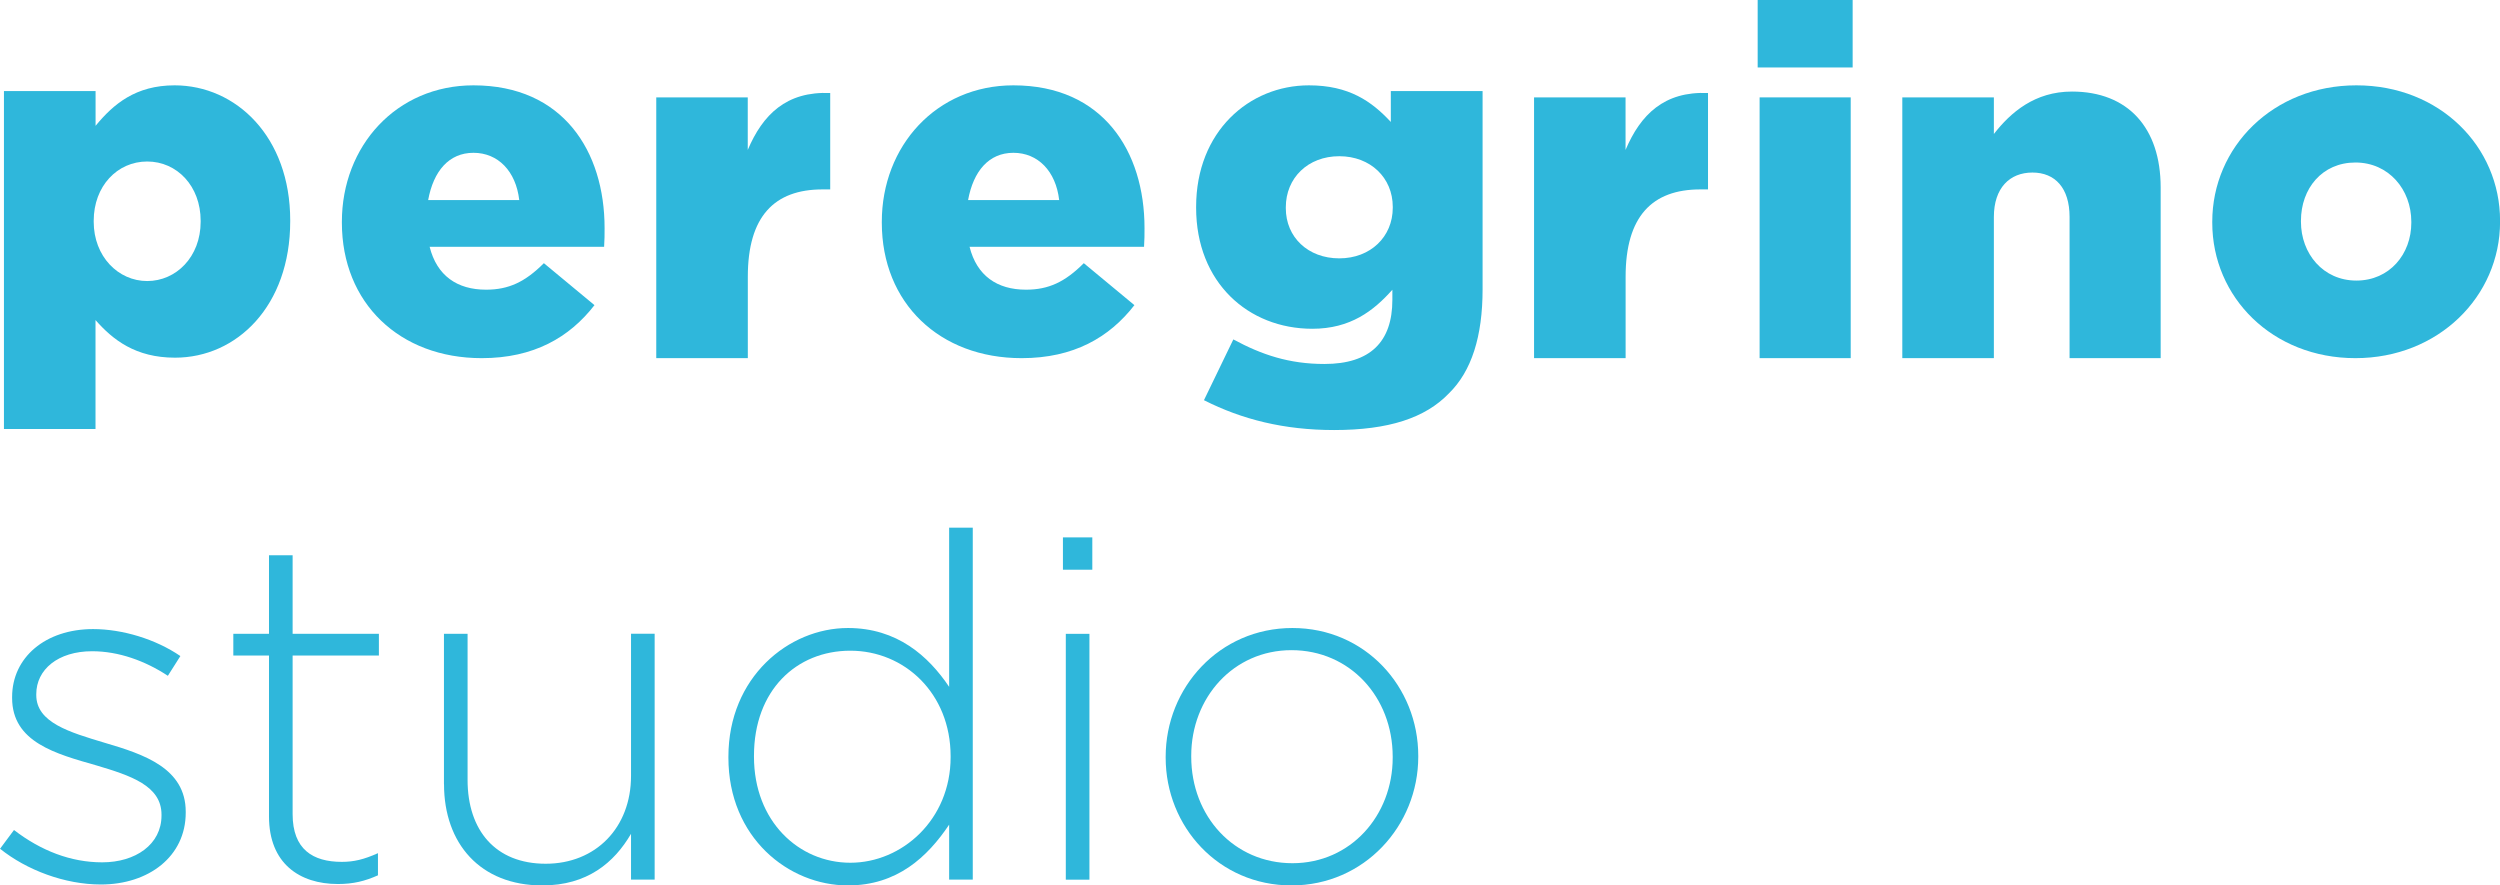 <?xml version="1.0" encoding="UTF-8"?>
<svg id="Capa_2" data-name="Capa 2" xmlns="http://www.w3.org/2000/svg" viewBox="0 0 373.52 132.29">
  <defs>
    <style>
      .cls-1 {
        fill: #2fb7db;
      }
    </style>
  </defs>
  <g id="Capa_1-2" data-name="Capa 1">
    <g>
      <path class="cls-1" d="m26.09,12.75c-5.83,0-9.15,2.81-11.81,6.05v-5.19H.59v50.49h13.68v-16.28c2.59,2.95,5.98,5.62,11.88,5.62,9.22,0,17.21-7.71,17.21-20.38v-.14c0-12.46-8.07-20.17-17.29-20.17Zm3.89,20.38c0,5.26-3.67,8.86-7.99,8.86s-7.99-3.67-7.99-8.86v-.14c0-5.19,3.53-8.86,7.99-8.86s7.99,3.67,7.99,8.86v.14Z"/>
      <path class="cls-1" d="m90.33,34.07c0-11.45-6.19-21.32-19.59-21.32-11.52,0-19.66,9.07-19.66,20.38v.14c0,12.03,8.64,20.24,20.89,20.24,7.78,0,13.11-3.1,16.85-7.92l-7.56-6.27c-2.81,2.81-5.26,3.96-8.64,3.96-4.32,0-7.35-2.09-8.43-6.41h26.07c.07-.94.07-1.94.07-2.81Zm-26.36-4.18c.79-4.32,3.1-7.06,6.77-7.06s6.34,2.74,6.84,7.06h-13.61Z"/>
      <path class="cls-1" d="m98.04,14.55h13.68v7.85c2.23-5.26,5.76-8.79,12.32-8.5v14.4h-1.15c-7.2,0-11.16,4.03-11.16,13.04v12.17h-13.68V14.55Z"/>
      <path class="cls-1" d="m171,34.07c0-11.45-6.19-21.32-19.59-21.32-11.52,0-19.66,9.07-19.66,20.38v.14c0,12.03,8.64,20.24,20.89,20.24,7.78,0,13.11-3.1,16.85-7.92l-7.56-6.27c-2.81,2.81-5.26,3.96-8.64,3.96-4.32,0-7.35-2.09-8.43-6.41h26.07c.07-.94.07-1.94.07-2.81Zm-26.36-4.18c.79-4.32,3.1-7.06,6.77-7.06s6.34,2.74,6.84,7.06h-13.61Z"/>
      <path class="cls-1" d="m207.8,13.61v4.61c-2.88-3.1-6.27-5.47-12.24-5.47-8.93,0-16.85,6.91-16.85,18.15v.14c0,11.16,7.78,18.08,17.36,18.08,5.69,0,9.15-2.67,11.96-5.83v1.51c0,6.27-3.31,9.58-10.15,9.58-5.26,0-9.36-1.37-13.61-3.67l-4.39,9.08c5.69,2.88,11.96,4.46,19.45,4.46,8.14,0,13.61-1.8,17.14-5.47,3.39-3.31,5.04-8.5,5.04-15.56V13.61h-13.68Zm.29,17.43c0,4.32-3.31,7.56-7.99,7.56s-7.99-3.17-7.99-7.49v-.14c0-4.39,3.31-7.63,7.99-7.63s7.99,3.24,7.99,7.56v.14Z"/>
      <path class="cls-1" d="m229.19,14.55h13.68v7.85c2.23-5.26,5.76-8.79,12.32-8.5v14.4h-1.15c-7.2,0-11.16,4.03-11.16,13.04v12.17h-13.68V14.55Z"/>
      <rect class="cls-1" x="262.61" width="14.19" height="10.08"/>
      <rect class="cls-1" x="262.9" y="14.55" width="13.61" height="38.96"/>
      <path class="cls-1" d="m284.22,14.55h13.68v5.47c2.52-3.24,6.12-6.34,11.67-6.34,8.35,0,13.25,5.4,13.25,14.33v25.5h-13.61v-21.1c0-4.32-2.16-6.63-5.55-6.63s-5.76,2.3-5.76,6.63v21.1h-13.68V14.55Z"/>
      <path class="cls-1" d="m352.06,12.75c-12.46,0-21.53,9.22-21.53,20.38v.14c0,11.16,9,20.24,21.39,20.24s21.61-9.22,21.61-20.38v-.14c0-11.09-9-20.24-21.46-20.24Zm8.21,20.53c0,4.68-3.24,8.64-8.21,8.64s-8.28-4.03-8.28-8.79v-.14c0-4.83,3.17-8.71,8.14-8.71s8.35,4.03,8.35,8.86v.14Z"/>
      <path class="cls-1" d="m0,126.82l2.09-2.81c4.03,3.1,8.5,4.83,13.18,4.83,4.97,0,8.86-2.67,8.86-6.99v-.14c0-4.32-4.61-5.83-9.72-7.35-6.05-1.73-12.6-3.46-12.6-10.08v-.14c0-5.91,4.97-10.15,12.1-10.15,4.39,0,9.36,1.51,13.04,4.03l-1.87,2.95c-3.38-2.23-7.35-3.67-11.31-3.67-5.11,0-8.35,2.74-8.35,6.41v.14c0,4.11,4.97,5.55,10.23,7.13,5.91,1.73,12.1,3.82,12.1,10.3v.14c0,6.55-5.54,10.73-12.68,10.73-5.4,0-11.09-2.16-15.05-5.33Z"/>
      <path class="cls-1" d="m40.19,121.99v-24.05h-5.33v-3.24h5.33v-11.74h3.53v11.74h12.89v3.24h-12.89v23.7c0,5.26,3.02,7.13,7.35,7.13,1.8,0,3.31-.36,5.4-1.3v3.31c-1.94.86-3.67,1.3-5.98,1.3-5.76,0-10.3-3.1-10.3-10.08Z"/>
      <path class="cls-1" d="m66.33,117.17v-22.47h3.53v21.82c0,7.56,4.18,12.53,11.67,12.53s12.75-5.4,12.75-13.11v-21.25h3.53v36.73h-3.53v-6.84c-2.52,4.32-6.55,7.71-13.25,7.71-9.29,0-14.69-6.27-14.69-15.12Z"/>
      <path class="cls-1" d="m141.81,78.85v23.77c-3.1-4.61-7.78-8.79-15.12-8.79-8.86,0-17.86,7.35-17.86,19.23v.14c0,11.96,9,19.09,17.86,19.09,7.35,0,11.88-4.25,15.12-9.08v8.21h3.53v-52.58h-3.53Zm.22,34.28c0,9.36-7.27,15.77-14.98,15.77s-14.4-6.19-14.4-15.84v-.14c0-9.79,6.34-15.7,14.4-15.7s14.98,6.34,14.98,15.77v.14Z"/>
      <rect class="cls-1" x="158.81" y="80.29" width="4.39" height="4.83"/>
      <rect class="cls-1" x="159.24" y="94.7" width="3.53" height="36.73"/>
      <path class="cls-1" d="m193.1,93.83c-10.95,0-18.94,8.93-18.94,19.23v.14c0,10.3,7.92,19.09,18.8,19.09s18.94-8.93,18.94-19.23v-.14c0-10.3-7.92-19.09-18.8-19.09Zm14.98,19.37c0,8.64-6.27,15.77-14.98,15.77s-15.12-6.99-15.12-15.92v-.14c0-8.64,6.27-15.77,14.98-15.77s15.12,6.99,15.12,15.92v.14Z"/>
    </g>
  </g>
</svg>
